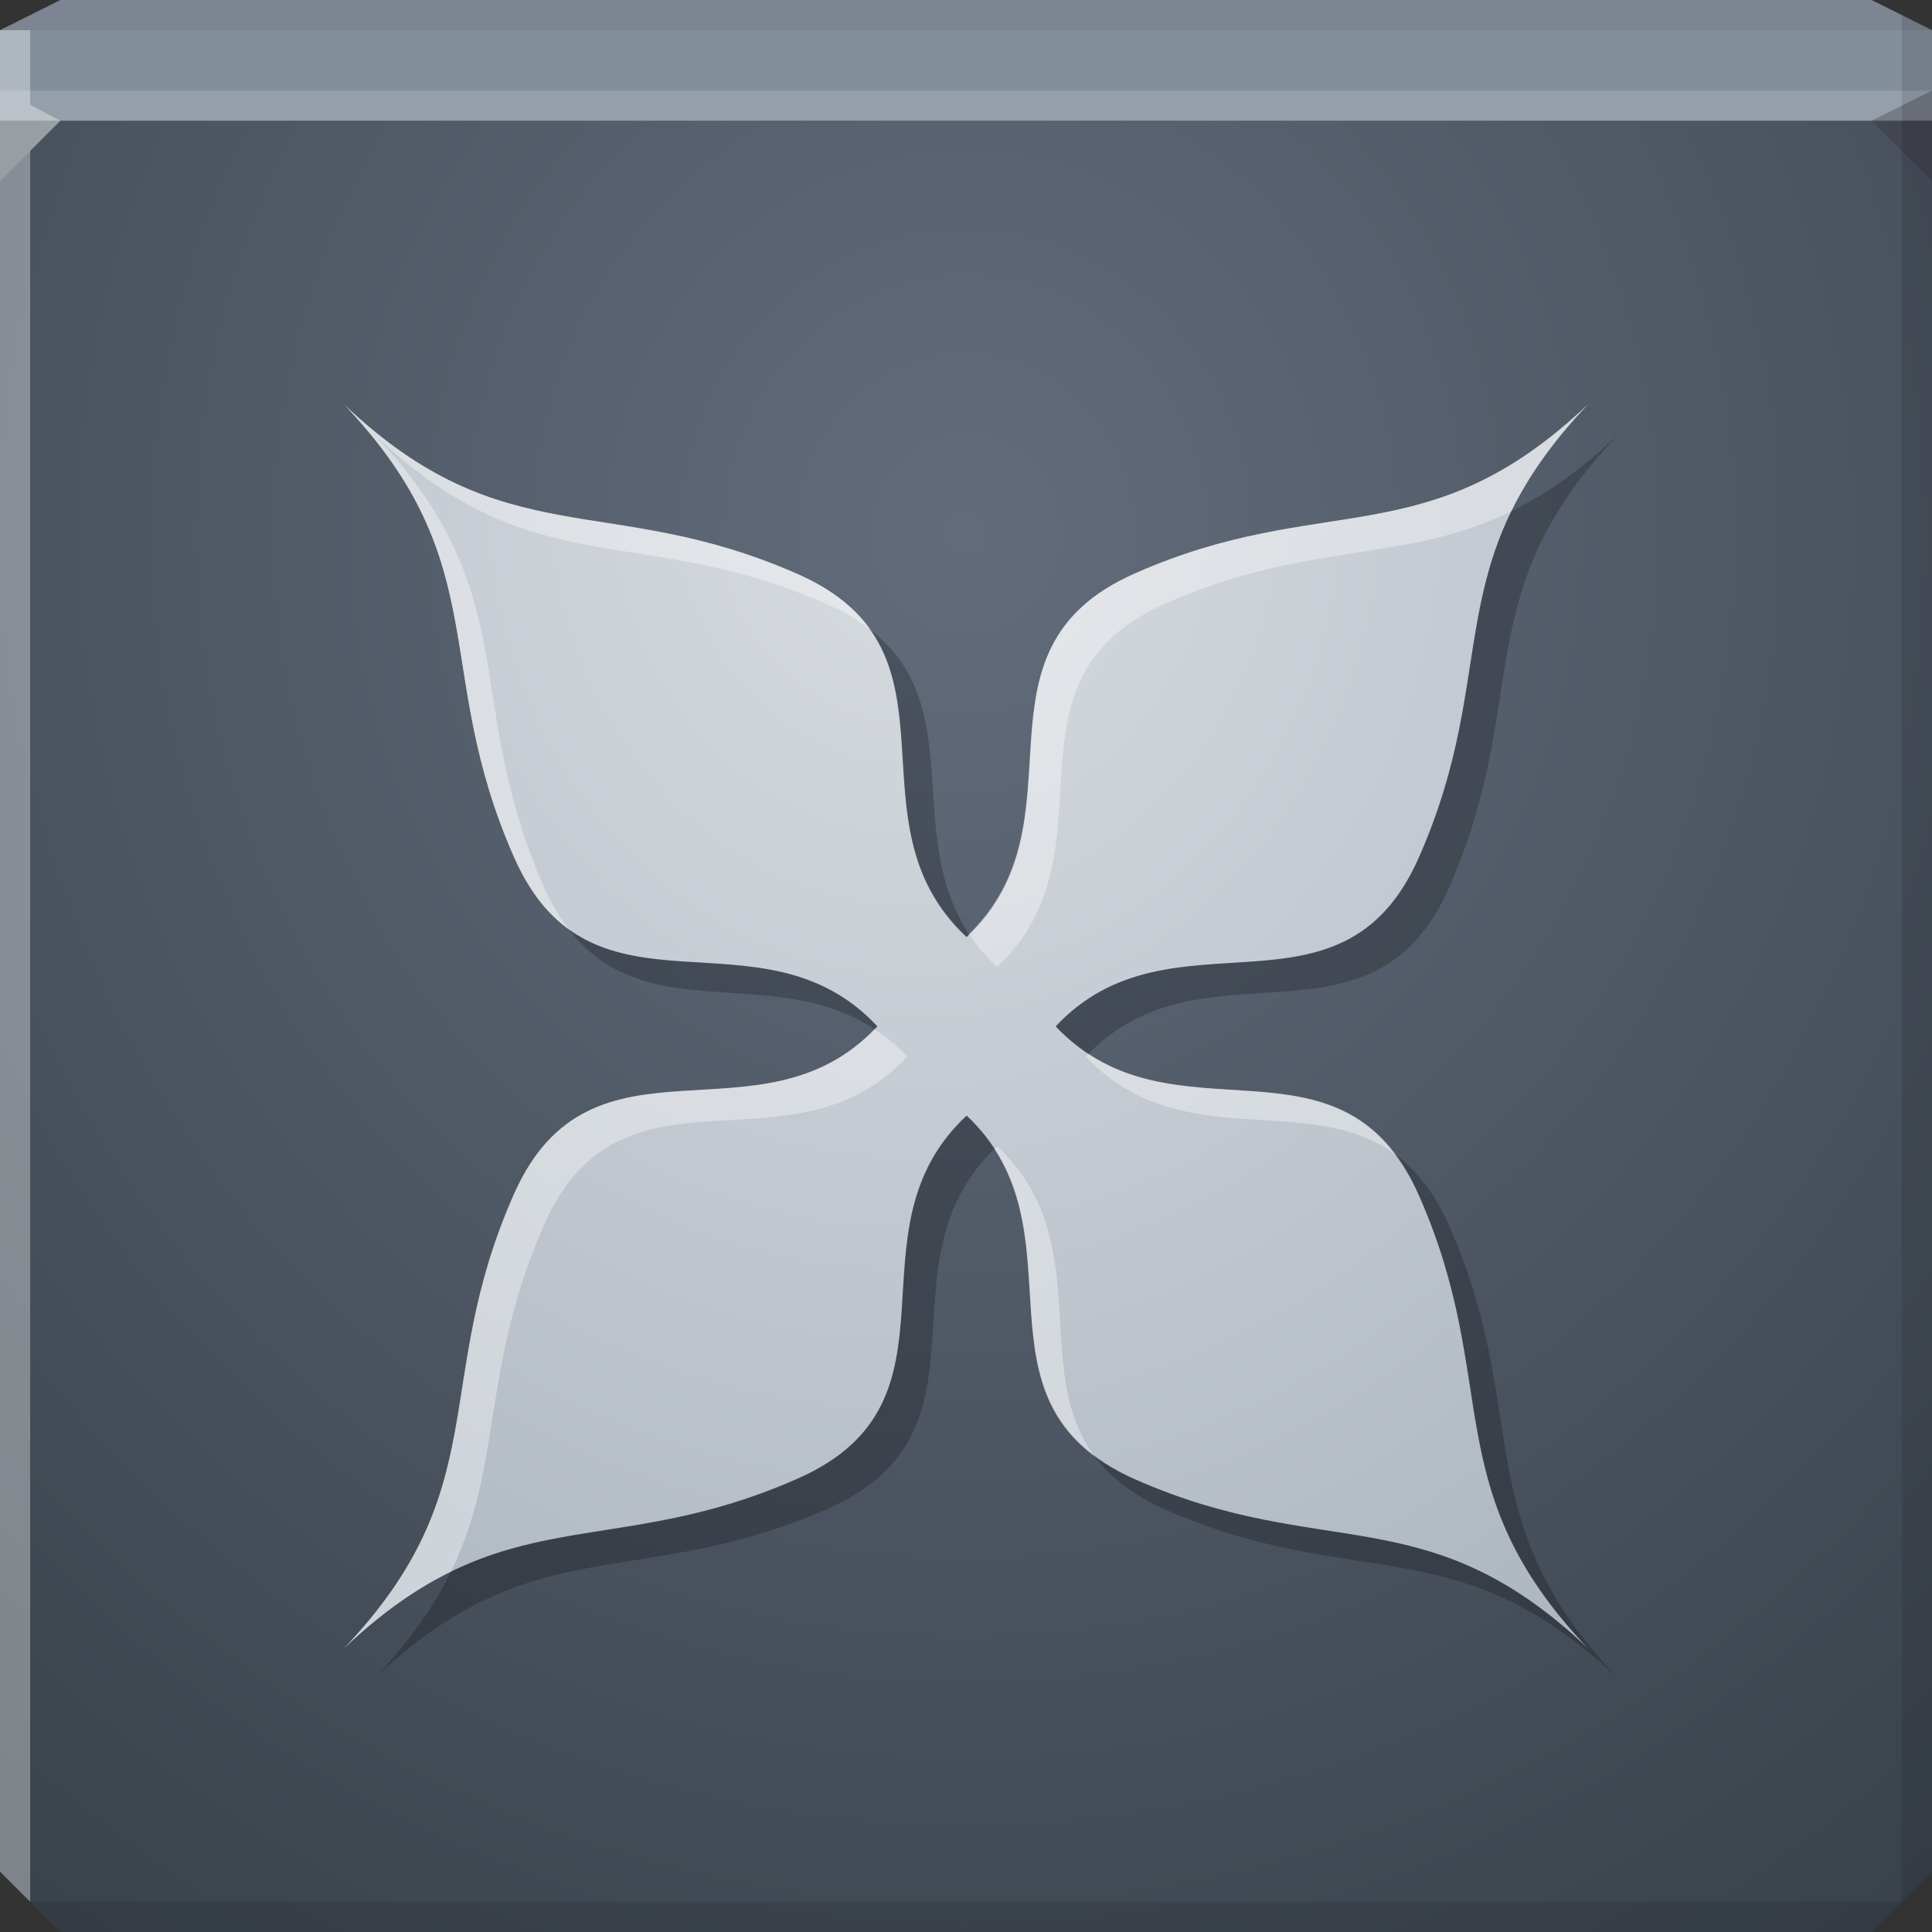 <?xml version="1.0" encoding="UTF-8" standalone="no"?>
<!-- Created with Inkscape (http://www.inkscape.org/) -->

<svg
   xmlns:dc="http://purl.org/dc/elements/1.1/"
   xmlns:cc="http://creativecommons.org/ns#"
   xmlns:rdf="http://www.w3.org/1999/02/22-rdf-syntax-ns#"
   xmlns:svg="http://www.w3.org/2000/svg"
   xmlns="http://www.w3.org/2000/svg"
   xmlns:xlink="http://www.w3.org/1999/xlink"
   xmlns:sodipodi="http://sodipodi.sourceforge.net/DTD/sodipodi-0.dtd"
   xmlns:inkscape="http://www.inkscape.org/namespaces/inkscape"
   width="64"
   height="64"
   id="svg13094"
   version="1.1"
   inkscape:version="0.48.3.1 r9886"
   sodipodi:docname="exfalso.svg">
  <rect width="100%" height="100%" fill="#333333" stroke="none"/>
  <sodipodi:namedview
     id="base"
     pagecolor="#cbcdd6"
     bordercolor="#666666"
     borderopacity="1.0"
     inkscape:pageopacity="1"
     inkscape:pageshadow="2"
     inkscape:zoom="11.313709"
     inkscape:cx="29.184508"
     inkscape:cy="31.66441"
     inkscape:document-units="px"
     inkscape:current-layer="svg13094"
     showgrid="true"
     inkscape:snap-bbox="true"
     inkscape:bbox-paths="true"
     inkscape:bbox-nodes="true"
     inkscape:snap-bbox-edge-midpoints="true"
     inkscape:snap-bbox-midpoints="true"
     inkscape:object-paths="true"
     inkscape:snap-intersection-paths="true"
     inkscape:object-nodes="true"
     inkscape:snap-smooth-nodes="true"
     inkscape:snap-midpoints="true"
     inkscape:snap-object-midpoints="true"
     inkscape:snap-center="true"
     showguides="true"
     inkscape:guide-bbox="true"
     inkscape:window-width="1920"
     inkscape:window-height="1023"
     inkscape:window-x="-10"
     inkscape:window-y="35"
     inkscape:window-maximized="1"
     inkscape:snap-global="true"
     fit-margin-top="0"
     fit-margin-left="0"
     fit-margin-right="0"
     fit-margin-bottom="0"
     showborder="true"
     inkscape:showpageshadow="false"
     inkscape:snap-page="true">
    <inkscape:grid
       type="xygrid"
       id="grid3075"
       empspacing="5"
       visible="true"
       enabled="true"
       snapvisiblegridlinesonly="true"
       originx="1.6362304e-08px"
       originy="18px" />
  </sodipodi:namedview>
  <defs
     id="defs13096">
    <linearGradient
       inkscape:collect="always"
       id="linearGradient3765">
      <stop
         style="stop-color:#d8dce1;stop-opacity:1"
         offset="0"
         id="stop3767" />
      <stop
         style="stop-color:#9ba6b2;stop-opacity:1"
         offset="1"
         id="stop3769" />
    </linearGradient>
    <linearGradient
       id="linearGradient4059">
      <stop
         id="stop4061"
         offset="0"
         style="stop-color:#626c7c;stop-opacity:1;" />
      <stop
         id="stop4063"
         offset="1"
         style="stop-color:#3a424b;stop-opacity:1;" />
    </linearGradient>
    <radialGradient
       inkscape:collect="always"
       xlink:href="#linearGradient4059"
       id="radialGradient3943"
       cx="28.379"
       cy="23.333"
       fx="28.379"
       fy="23.333"
       r="32"
       gradientTransform="matrix(0,1.75,-1.641,0,70.281,-32)"
       gradientUnits="userSpaceOnUse" />
    <radialGradient
       inkscape:collect="always"
       xlink:href="#linearGradient3765"
       id="radialGradient3771"
       cx="-2.49"
       cy="13.087"
       fx="-2.49"
       fy="13.087"
       r="34.423"
       gradientTransform="matrix(0,1.875,-1.656,0,51.995,20.918)"
       gradientUnits="userSpaceOnUse" />
    <radialGradient
       inkscape:collect="always"
       xlink:href="#linearGradient3765-4"
       id="radialGradient3771-7"
       cx="-2.49"
       cy="13.087"
       fx="-2.49"
       fy="13.087"
       r="34.423"
       gradientTransform="matrix(0,1.875,-1.656,0,52.995,21.918)"
       gradientUnits="userSpaceOnUse" />
    <linearGradient
       inkscape:collect="always"
       id="linearGradient3765-4">
      <stop
         style="stop-color:#d8dce1;stop-opacity:1"
         offset="0"
         id="stop3767-6" />
      <stop
         style="stop-color:#9ba6b2;stop-opacity:1"
         offset="1"
         id="stop3769-0" />
    </linearGradient>
    <radialGradient
       inkscape:collect="always"
       xlink:href="#linearGradient3765-4"
       id="radialGradient3054"
       gradientUnits="userSpaceOnUse"
       gradientTransform="matrix(0,1.875,-1.656,0,50.995,19.918)"
       cx="-2.49"
       cy="13.087"
       fx="-2.49"
       fy="13.087"
       r="34.423" />
    <radialGradient
       inkscape:collect="always"
       xlink:href="#linearGradient3765-4"
       id="radialGradient3058"
       gradientUnits="userSpaceOnUse"
       gradientTransform="matrix(0,1.875,-1.656,0,51.995,20.918)"
       cx="-2.49"
       cy="13.087"
       fx="-2.49"
       fy="13.087"
       r="34.423" />
    <radialGradient
       inkscape:collect="always"
       xlink:href="#linearGradient3765-4"
       id="radialGradient3069"
       gradientUnits="userSpaceOnUse"
       gradientTransform="matrix(0,1.875,-1.656,0,51.995,20.918)"
       cx="-2.49"
       cy="13.087"
       fx="-2.49"
       fy="13.087"
       r="34.423" />
    <radialGradient
       inkscape:collect="always"
       xlink:href="#linearGradient3765-4"
       id="radialGradient3073"
       gradientUnits="userSpaceOnUse"
       gradientTransform="matrix(0,1.875,-1.656,0,51.995,20.918)"
       cx="-2.49"
       cy="13.087"
       fx="-2.49"
       fy="13.087"
       r="34.423" />
  </defs>
  <path
     inkscape:connector-curvature="0"
     style="color:#000000;fill:url(#radialGradient3943);fill-opacity:1;fill-rule:nonzero;stroke:none;stroke-width:2.286;marker:none;visibility:visible;display:inline;overflow:visible;enable-background:accumulate"
     d="m 0,4 0,30 0,28 2,2 30,0 30,0 2,-2 L 64,34 64,4 32,4 0,4 z"
     id="path4095" />
  <path
     inkscape:connector-curvature="0"
     style="color:#000000;fill:#838f9b;fill-opacity:1;fill-rule:nonzero;stroke:none;stroke-width:2.286;marker:none;visibility:visible;display:inline;overflow:visible;enable-background:accumulate"
     d="M 2,0 0,1 0,4 32,4 64,4 64,1 62,0 32,0 2,0 z"
     id="path4090" />
  <path
     style="fill:#ffffff;fill-opacity:0.145;fill-rule:nonzero"
     d="M 0 3 L 0 6 L 2 4 L 32 4 L 62 4 L 64 3 L 32 3 L 0 3 z "
     id="path4298" />
  <path
     style="fill:#1f0700;fill-opacity:0.07;fill-rule:nonzero"
     d="M 2 0 L 0 1 L 32 1 L 64 1 L 62 0 L 32 0 L 2 0 z "
     id="path4444" />
  <path
     d="M 64,6 62,4 64,3 z"
     id="path3028"
     style="fill:#1f0700;fill-opacity:0.138"
     inkscape:connector-curvature="0" />
  <path
     style="fill:#000000;fill-opacity:0.111;fill-rule:nonzero"
     d="M 63 0.5 L 63 34 L 63 63 L 64 62 L 64 34 L 64 1 L 63 0.5 z M 63 63 L 32 63 L 1 63 L 2 64 L 32 64 L 62 64 L 63 63 z "
     id="path4366" />
  <g
     id="g3043"
     inkscape:export-filename="folder.png"
     inkscape:export-xdpi="90"
     inkscape:export-ydpi="90"
     transform="translate(-0.625,0.082)" />
  <path
     style="fill:#ffffff;fill-opacity:0.351;fill-rule:nonzero"
     d="M 0 1 L 0 34 L 0 62 L 1 63 L 1 34 L 1 5 L 2 4 L 1 3.469 L 1 1 L 0 1 z "
     id="path3864" />
  <g
     id="scalable"
     transform="matrix(1.039,0,0,1.039,1214.722,1878.812)"
     inkscape:label="#g3701"
     style="fill:#ffffff" />
  <path
     style="color:#000000;fill:url(#radialGradient3069);fill-opacity:1;fill-rule:nonzero;stroke:none;marker:none;visibility:visible;display:inline;overflow:visible;enable-background:accumulate"
     d="m 11.396,13.396 c 5.061,5.331 2.865,8.741 5.642,15.019 2.577,5.826 8.186,1.465 12.027,5.585 -3.84,4.119 -9.469,-0.261 -12.046,5.565 -2.777,6.278 -0.562,9.708 -5.623,15.038 5.331,-5.061 8.76,-2.846 15.038,-5.623 5.826,-2.577 1.465,-8.186 5.585,-12.027 4.09,3.841 -0.254,9.472 5.565,12.046 6.28,2.777 9.687,0.541 15.019,5.604 -5.062,-5.332 -2.826,-8.739 -5.604,-15.019 -2.574,-5.819 -8.186,-1.495 -12.027,-5.585 3.841,-4.09 9.453,0.235 12.027,-5.585 2.777,-6.28 0.541,-9.687 5.604,-15.019 -5.332,5.062 -8.739,2.826 -15.019,5.604 -5.819,2.574 -1.476,8.205 -5.565,12.046 C 27.9,27.205 32.261,21.596 26.435,19.019 20.156,16.242 16.727,18.457 11.396,13.396 z"
     id="path3067"
     sodipodi:nodetypes="cscscscscscscscsc"
     inkscape:export-filename="/home/bene/Desktop/path7057.png"
     inkscape:export-xdpi="90.000000"
     inkscape:export-ydpi="90.000000"
     inkscape:connector-curvature="0" />
  <path
     style="color:#000000;fill:#ffffff;fill-opacity:0.362;fill-rule:nonzero;stroke:none;marker:none;visibility:visible;display:inline;overflow:visible;enable-background:accumulate"
     d="m 11.406,13.406 c 5.061,5.331 2.848,8.722 5.625,15 0.497,1.124 1.124,1.875 1.812,2.375 -0.291,-0.383 -0.571,-0.829 -0.812,-1.375 -2.777,-6.278 -0.564,-9.669 -5.625,-15 5.331,5.061 8.753,2.848 15.031,5.625 0.554,0.245 0.989,0.517 1.375,0.812 -0.5,-0.703 -1.232,-1.307 -2.375,-1.812 -6.278,-2.777 -9.701,-0.564 -15.031,-5.625 z m 41.188,0 c -5.332,5.062 -8.72,2.816 -15,5.594 -5.778,2.555 -1.558,8.099 -5.5,11.938 0.251,0.383 0.555,0.737 0.938,1.094 4.09,-3.841 -0.257,-9.457 5.562,-12.031 4.79,-2.119 7.892,-1.313 11.469,-3.062 0.544,-1.112 1.331,-2.267 2.531,-3.531 z m -23.625,20.688 c -3.838,3.95 -9.382,-0.31 -11.938,5.469 -2.777,6.278 -0.564,9.701 -5.625,15.031 1.264,-1.2 2.418,-1.986 3.531,-2.531 1.754,-3.582 0.975,-6.711 3.094,-11.5 C 20.608,34.736 26.222,39.119 30.062,35 29.714,34.626 29.343,34.342 28.969,34.094 z m 7.094,0.812 C 36.031,34.938 36,34.967 35.969,35 c 3.1,3.301 7.34,1.124 10.219,3.219 -2.531,-3.331 -6.761,-1.087 -10.125,-3.312 z m -3.031,3.062 c -0.034,0.032 -0.061,0.062 -0.094,0.094 2.183,3.36 -0.035,7.6 3.281,10.125 -2.09,-2.884 0.113,-7.119 -3.188,-10.219 z"
     id="path3052"
     inkscape:connector-curvature="0" />
  <path
     style="color:#000000;fill:#000000;fill-opacity:0.219;fill-rule:evenodd;stroke:none;marker:none;visibility:visible;display:inline;overflow:visible;enable-background:accumulate;stroke-width:1.333"
     d="M 53.594 14.406 C 52.329 15.607 51.175 16.394 50.062 16.938 C 48.313 20.514 49.119 23.616 47 28.406 C 44.426 34.226 38.809 29.91 34.969 34 C 35.314 34.368 35.692 34.661 36.062 34.906 C 39.9 30.984 45.447 35.178 48 29.406 C 50.777 23.126 48.532 19.738 53.594 14.406 z M 28.812 20.844 C 30.861 23.723 28.72 27.944 32.031 31.031 C 32.061 31.004 32.065 30.965 32.094 30.938 C 29.897 27.586 32.107 23.369 28.812 20.844 z M 18.844 30.781 C 21.375 34.109 25.607 31.864 28.969 34.094 C 29 34.061 29.031 34.034 29.062 34 C 25.963 30.676 21.724 32.871 18.844 30.781 z M 32.031 36.969 C 27.912 40.809 32.264 46.392 26.438 48.969 C 21.648 51.087 18.52 50.308 14.938 52.062 C 14.392 53.176 13.607 54.33 12.406 55.594 C 17.737 50.533 21.159 52.746 27.438 49.969 C 33.215 47.413 28.991 41.9 32.938 38.062 C 32.688 37.679 32.411 37.325 32.031 36.969 z M 46.188 38.219 C 46.478 38.601 46.759 39.048 47 39.594 C 49.777 45.874 47.532 49.262 52.594 54.594 C 47.262 49.532 43.874 51.777 37.594 49 C 37.048 48.759 36.601 48.479 36.219 48.188 C 36.718 48.877 37.471 49.503 38.594 50 C 44.874 52.777 48.262 50.532 53.594 55.594 C 48.532 50.262 50.777 46.874 48 40.594 C 47.503 39.471 46.876 38.72 46.188 38.219 z "
     id="path7057" />
</svg>
